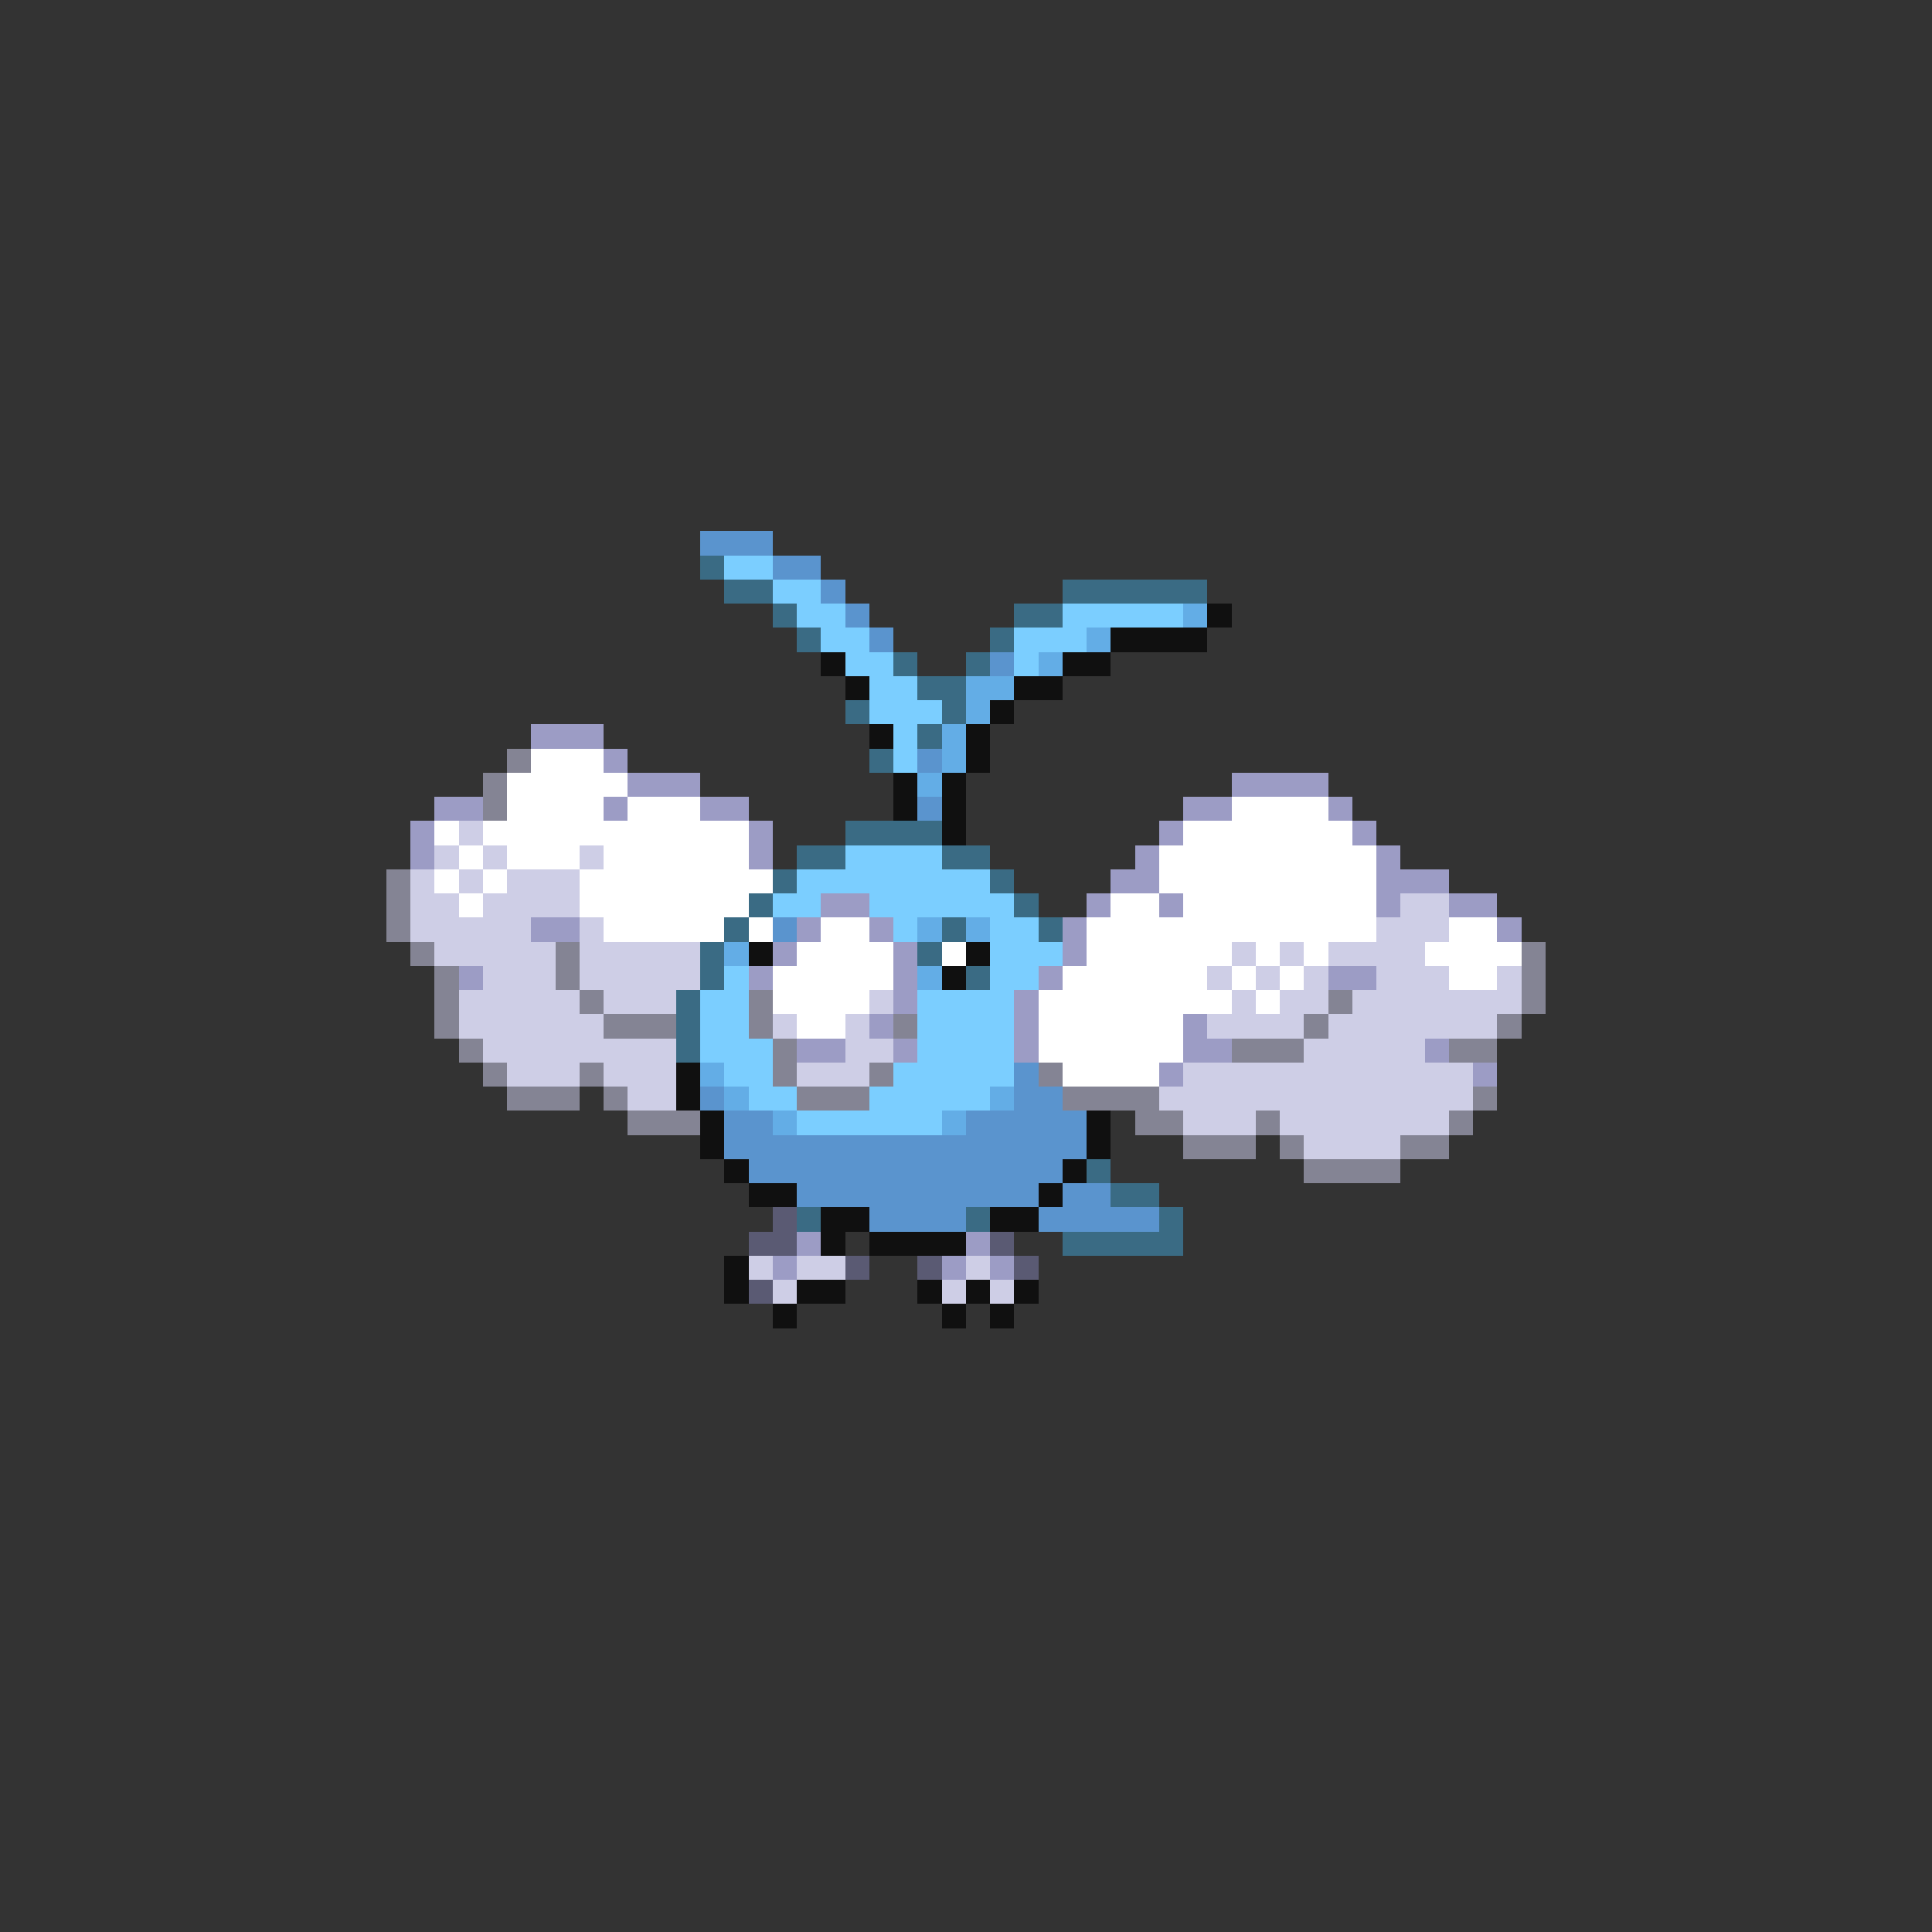 <svg xmlns="http://www.w3.org/2000/svg" viewBox="0 -0.5 80 80" shape-rendering="crispEdges">
<rect x="0" y="-0.5" width="80" height="80" fill="#333333" stroke="none"/>
<path stroke="#5a94ce" d="M29 22h3M32 23h2M34 24h1M35 25h1M36 26h1M41 27h1M38 31h1M38 33h1M32 38h1M42 44h1M29 45h1M42 45h2M30 46h2M40 46h5M30 47h15M31 48h13M33 49h10M44 49h2M36 50h4M43 50h5" />
<path stroke="#3a6b84" d="M29 23h1M30 24h2M44 24h6M32 25h1M42 25h2M33 26h1M41 26h1M37 27h1M40 27h1M38 28h2M35 29h1M39 29h1M38 30h1M36 31h1M35 34h4M33 35h2M39 35h2M32 36h1M41 36h1M31 37h1M42 37h1M30 38h1M39 38h1M43 38h1M29 39h1M38 39h1M29 40h1M40 40h1M28 41h1M28 42h1M28 43h1M45 48h1M46 49h2M33 50h1M40 50h1M48 50h1M44 51h5" />
<path stroke="#7bceff" d="M30 23h2M32 24h2M33 25h2M44 25h5M34 26h2M42 26h3M35 27h2M42 27h1M36 28h2M36 29h3M37 30h1M37 31h1M35 35h4M33 36h8M32 37h2M36 37h6M37 38h1M41 38h2M41 39h3M30 40h1M41 40h2M29 41h2M38 41h4M29 42h2M38 42h4M29 43h3M38 43h4M30 44h2M37 44h5M31 45h2M36 45h5M33 46h6" />
<path stroke="#63ade6" d="M49 25h1M45 26h1M43 27h1M40 28h2M40 29h1M39 30h1M39 31h1M38 32h1M38 38h1M40 38h1M30 39h1M38 40h1M29 44h1M30 45h1M41 45h1M32 46h1M39 46h1" />
<path stroke="#101010" d="M50 25h1M46 26h4M34 27h1M44 27h2M35 28h1M42 28h2M41 29h1M36 30h1M40 30h1M40 31h1M37 32h1M39 32h1M37 33h1M39 33h1M39 34h1M31 39h1M40 39h1M39 40h1M28 44h1M28 45h1M29 46h1M45 46h1M29 47h1M45 47h1M30 48h1M44 48h1M31 49h2M43 49h1M34 50h2M41 50h2M34 51h1M36 51h4M30 52h1M30 53h1M33 53h2M38 53h1M40 53h1M42 53h1M32 54h1M39 54h1M41 54h1" />
<path stroke="#9c9cc5" d="M22 30h3M25 31h1M26 32h3M51 32h4M18 33h2M25 33h1M29 33h2M49 33h2M55 33h1M17 34h1M31 34h1M48 34h1M56 34h1M17 35h1M31 35h1M47 35h1M57 35h1M46 36h2M57 36h3M34 37h2M45 37h1M48 37h1M57 37h1M60 37h2M22 38h2M33 38h1M36 38h1M44 38h1M62 38h1M32 39h1M37 39h1M44 39h1M19 40h1M31 40h1M37 40h1M43 40h1M55 40h2M37 41h1M42 41h1M36 42h1M42 42h1M49 42h1M33 43h2M37 43h1M42 43h1M49 43h2M59 43h1M48 44h1M61 44h1M33 51h1M40 51h1M32 52h1M39 52h1M41 52h1" />
<path stroke="#848494" d="M21 31h1M20 32h1M20 33h1M16 36h1M16 37h1M16 38h1M17 39h1M23 39h1M63 39h1M18 40h1M23 40h1M63 40h1M18 41h1M24 41h1M31 41h1M55 41h1M63 41h1M18 42h1M25 42h3M31 42h1M37 42h1M54 42h1M62 42h1M19 43h1M32 43h1M51 43h3M60 43h2M20 44h1M24 44h1M32 44h1M36 44h1M43 44h1M21 45h3M25 45h1M33 45h3M44 45h4M61 45h1M26 46h3M47 46h2M52 46h1M60 46h1M49 47h3M53 47h1M58 47h2M54 48h4" />
<path stroke="#ffffff" d="M22 31h3M21 32h5M21 33h4M26 33h3M51 33h4M18 34h1M20 34h11M49 34h7M19 35h1M21 35h3M25 35h6M48 35h9M18 36h1M20 36h1M24 36h8M48 36h9M19 37h1M24 37h7M46 37h2M49 37h8M25 38h5M31 38h1M34 38h2M45 38h12M60 38h2M33 39h4M39 39h1M45 39h6M52 39h1M54 39h1M59 39h4M32 40h5M44 40h6M51 40h1M53 40h1M60 40h2M32 41h4M43 41h8M52 41h1M33 42h2M43 42h6M43 43h6M44 44h4" />
<path stroke="#cecee6" d="M19 34h1M18 35h1M20 35h1M24 35h1M17 36h1M19 36h1M21 36h3M17 37h2M20 37h4M58 37h2M17 38h5M24 38h1M57 38h3M18 39h5M24 39h5M51 39h1M53 39h1M55 39h4M20 40h3M24 40h5M50 40h1M52 40h1M54 40h1M57 40h3M62 40h1M19 41h5M25 41h3M36 41h1M51 41h1M53 41h2M56 41h7M19 42h6M32 42h1M35 42h1M50 42h4M55 42h7M20 43h8M35 43h2M54 43h5M21 44h3M25 44h3M33 44h3M49 44h12M26 45h2M48 45h13M49 46h3M53 46h7M54 47h4M31 52h1M33 52h2M40 52h1M32 53h1M39 53h1M41 53h1" />
<path stroke="#5a5a73" d="M32 50h1M31 51h2M41 51h1M35 52h1M38 52h1M42 52h1M31 53h1" />
</svg>
